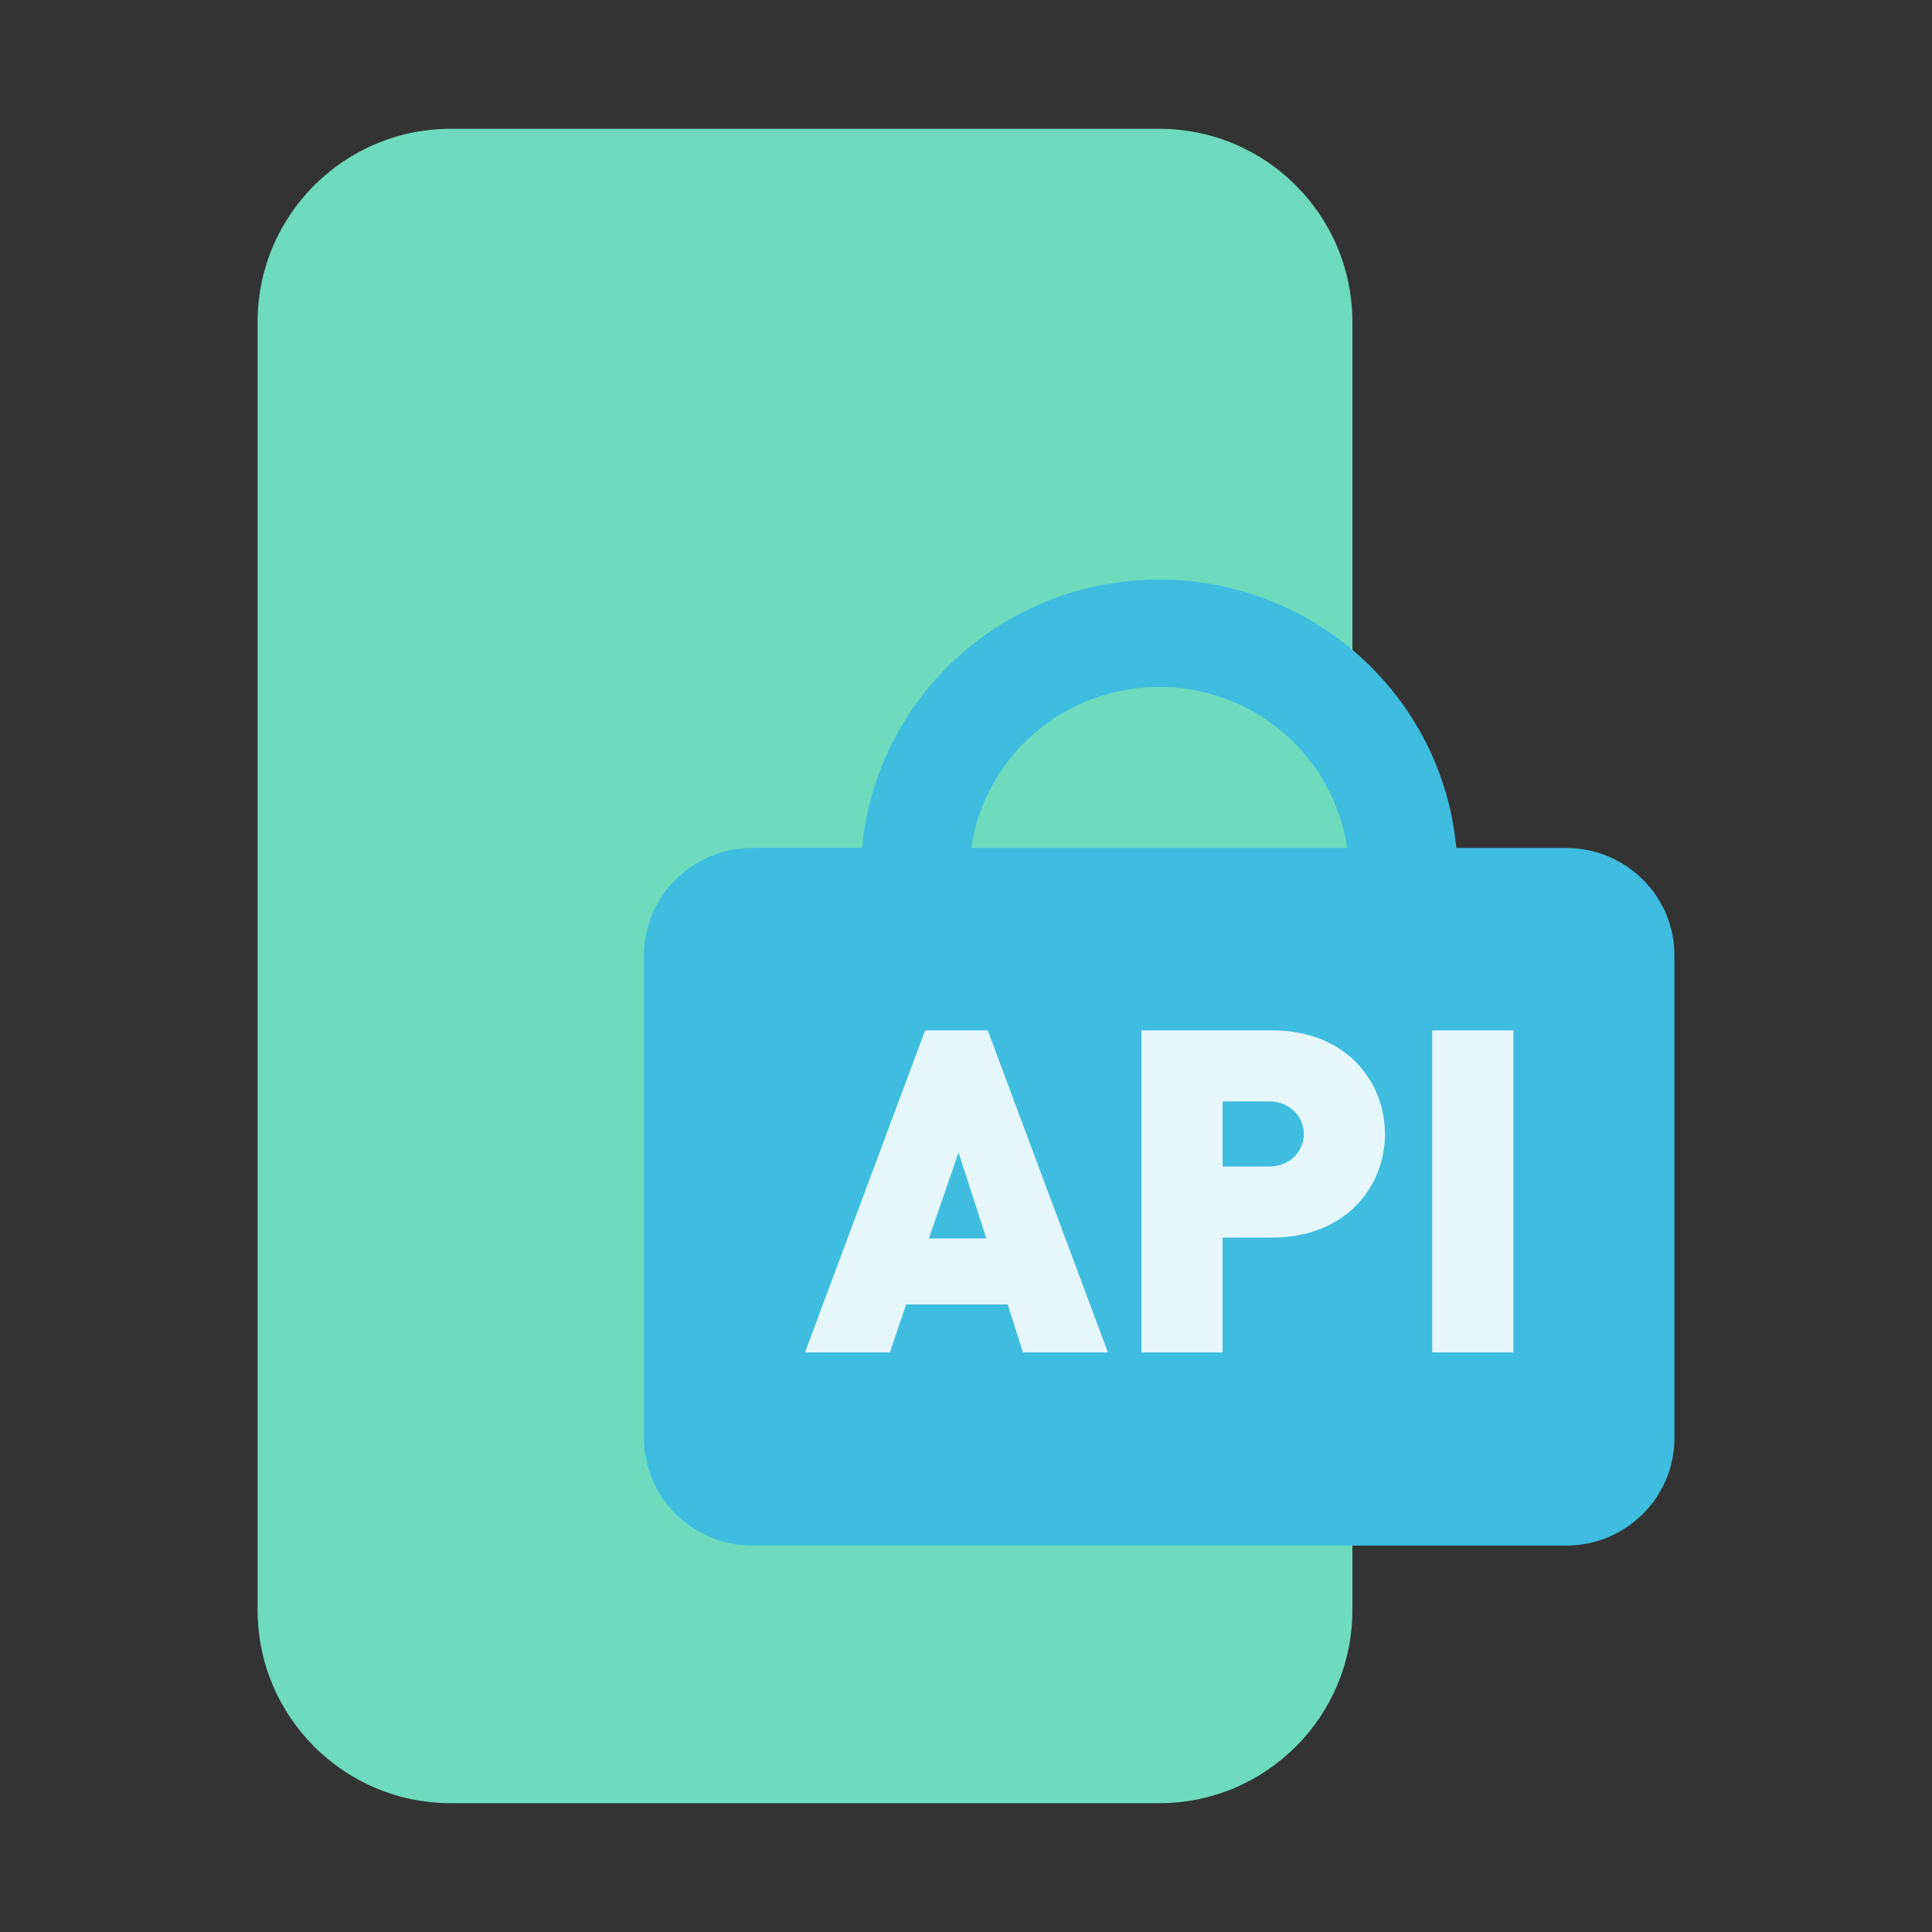 <svg fill="none" viewBox="0 0 1024 1024" focusable="false" xmlns="http://www.w3.org/2000/svg"><rect x="0" y="0" width="1024" height="1024" fill="#333333" stroke="none"/><path d="M136.53 170.67c0-56.56 45.85-102.4 102.4-102.4H614.4c56.55 0 102.4 45.84 102.4 102.4v682.66c0 56.56-45.85 102.4-102.4 102.4H238.93c-56.55 0-102.4-45.84-102.4-102.4V170.67Z" fill="#6EDBBC" /><path d="M307.2 179.2a25.6 25.6 0 0 1 25.6-25.6h187.73a25.6 25.6 0 0 1 0 51.2H332.8a25.6 25.6 0 0 1-25.6-25.6Z" fill="#6EDBBC" style="mix-blend-mode:multiply" /><path clip-rule="evenodd" d="M771.85 449.42h58.13c31.75 0 57.49 25.47 57.49 56.9v256c0 31.41-25.74 56.88-57.5 56.88H398.83c-31.75 0-57.49-25.47-57.49-56.89v-256c0-31.42 25.74-56.89 57.5-56.89h58.12c7.26-79.74 74.98-142.22 157.45-142.22 82.47 0 150.19 62.49 157.45 142.22ZM614.4 364.1c-50.68 0-92.61 37.09-99.59 85.33h199.17c-6.97-48.24-48.9-85.33-99.58-85.33Z" fill-rule="evenodd" fill="#3FBDE0" style="mix-blend-mode:multiply" /><path d="M586.63 716.8a.4.4 0 0 0 .37-.54l-63.38-169.87a.4.4 0 0 0-.37-.26h-32.63a.4.4 0 0 0-.38.26l-63.37 169.87c-.1.26.1.54.37.54h44.13a.4.4 0 0 0 .38-.27l8.42-24.87a.4.4 0 0 1 .38-.27h53.26a.4.4 0 0 1 .38.28l7.93 24.85c.06.17.21.28.38.28h44.13Zm-63.84-60.4h-30.48l15.73-45.55 14.75 45.54ZM734.05 601.02c0-28.04-20.9-54.89-59.74-54.89h-68.93a.4.4 0 0 0-.4.4V716.4c0 .22.18.4.4.4h42.22a.4.4 0 0 0 .4-.4v-60.48h26.3c38.85 0 59.75-26.85 59.75-54.9Zm-43.02 0c0 8.87-6.89 17.26-18.69 17.26H648v-34.51h24.34c11.8 0 18.68 8.39 18.68 17.25ZM801.73 716.8a.4.4 0 0 0 .4-.4V546.53a.4.4 0 0 0-.4-.4h-42.22a.4.4 0 0 0-.4.4V716.4c0 .22.18.4.4.4h42.22Z" fill="#E6F7FC" /></svg>